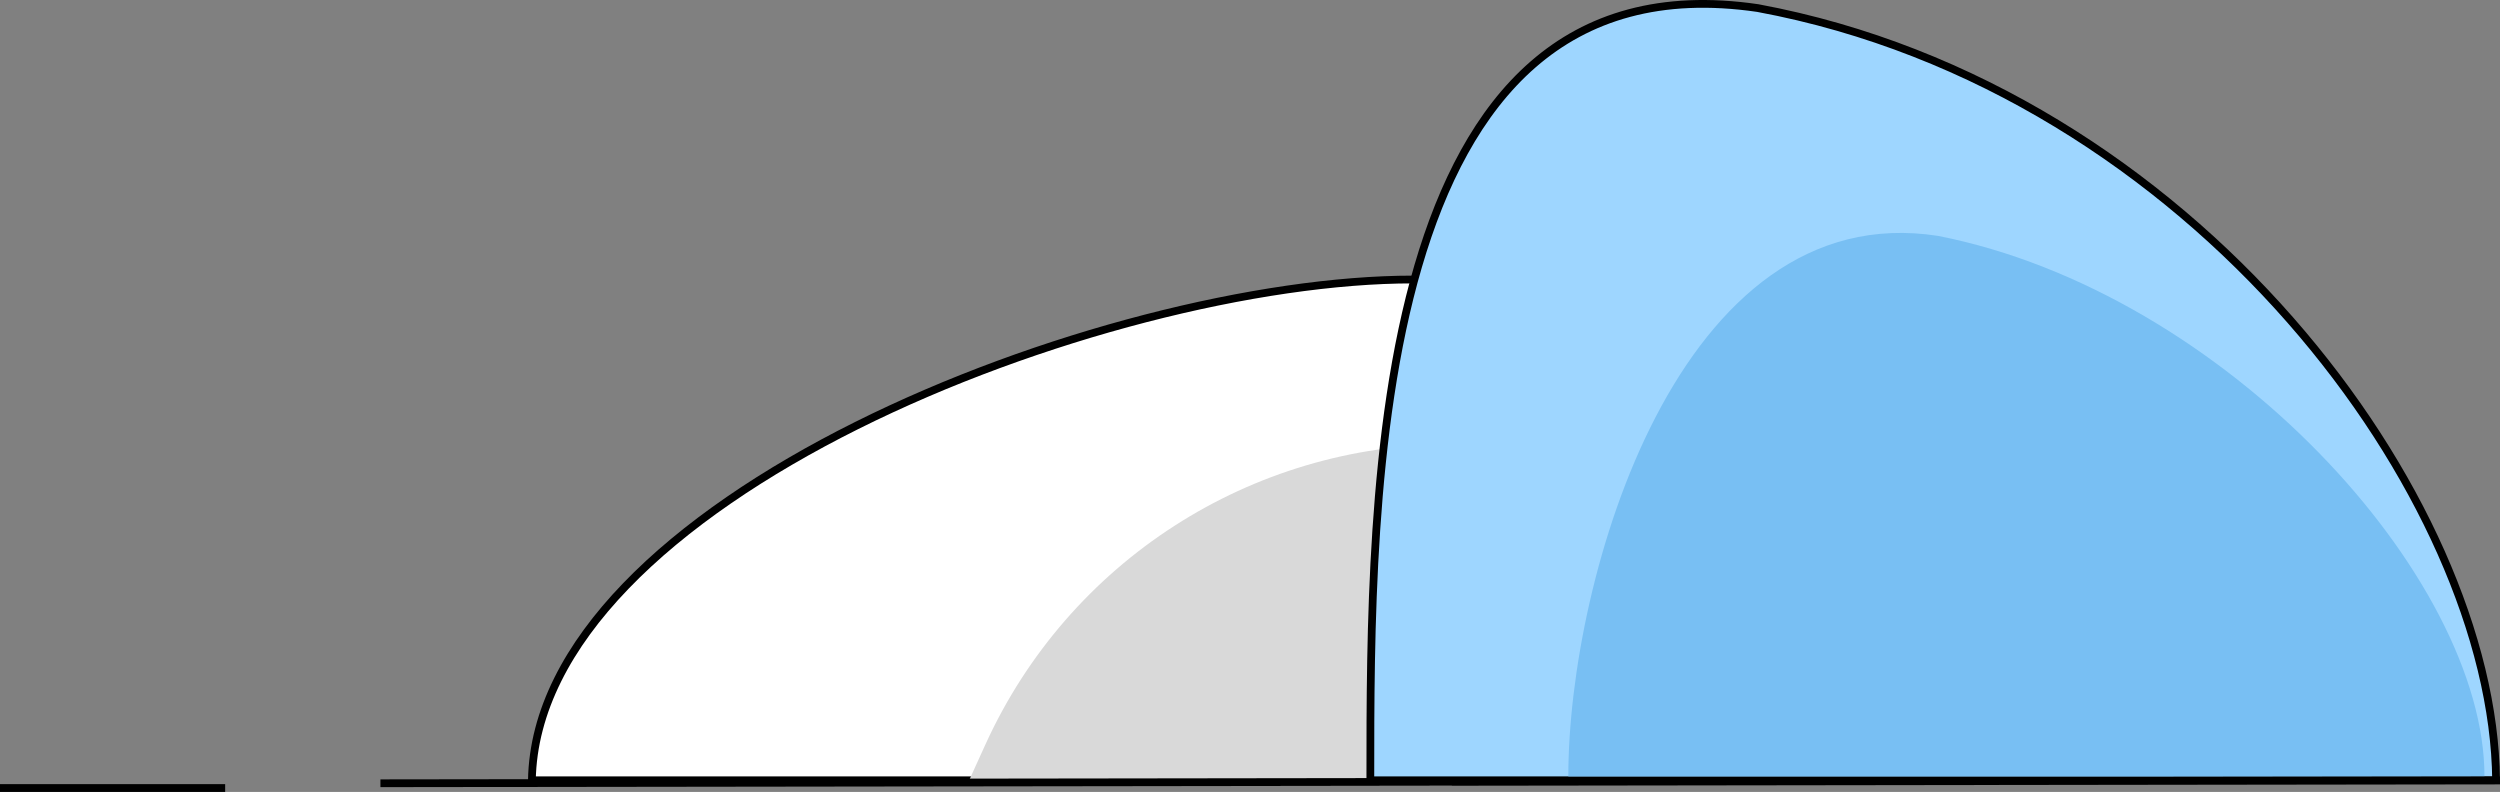 <svg width="322" height="102" viewBox="0 0 322 102" fill="none" xmlns="http://www.w3.org/2000/svg">
<rect x="0" y="0" width="322" height="102" fill="#808080" stroke="none"/>
<g clip-path="url(#clip0_5_608)">
<path d="M185.502 99.528C185.419 99.533 185.325 99.538 185.219 99.544C184.713 99.571 183.944 99.61 182.898 99.657C180.804 99.75 177.597 99.875 173.148 100C164.248 100.25 150.378 100.5 130.5 100.5H130.267H130.035H129.803H129.571H129.34H129.109H128.879H128.649H128.419H128.19H127.961H127.732H127.504H127.276H127.049H126.822H126.596H126.369H126.144H125.918H125.693H125.469H125.245H125.021H124.798H124.575H124.352H124.13H123.908H123.687H123.466H123.245H123.025H122.805H122.586H122.367H122.148H121.93H121.712H121.495H121.278H121.061H120.845H120.629H120.414H120.199H119.984H119.77H119.556H119.343H119.13H118.917H118.705H118.493H118.282H118.071H117.86H117.65H117.44H117.231H117.022H116.814H116.605H116.398H116.19H115.983H115.777H115.571H115.365H115.16H114.955H114.75H114.546H114.343H114.14H113.937H113.734H113.532H113.331H113.129H112.929H112.728H112.528H112.329H112.13H111.931H111.732H111.535H111.337H111.14H110.943H110.747H110.551H110.356H110.161H109.966H109.772H109.578H109.385H109.192H108.999H108.807H108.615H108.424H108.233H108.043H107.853H107.663H107.474H107.285H107.097H106.909H106.721H106.534H106.348H106.161H105.975H105.79H105.605H105.42H105.236H105.052H104.869H104.686H104.504H104.322H104.14H103.959H103.778H103.598H103.418H103.238H103.059H102.88H102.702H102.524H102.347H102.17H101.993H101.817H101.641H101.466H101.291H101.117H100.943H100.769H100.596H100.423H100.251H100.079H99.908H99.737H99.566H99.396H99.226H99.057H98.888H98.719H98.552H98.384H98.217H98.05H97.884H97.718H97.552H97.387H97.223H97.059H96.895H96.732H96.569H96.407H96.245H96.083H95.922H95.761H95.601H95.441H95.282H95.123H94.965H94.806H94.649H94.492H94.335H94.179H94.023H93.867H93.712H93.558H93.404H93.25H93.097H92.944H92.792H92.64H92.488H92.337H92.186H92.036H91.887H91.737H91.588H91.44H91.292H91.145H90.998H90.851H90.705H90.559H90.414H90.269H90.124H89.981H89.837H89.694H89.551H89.409H89.267H89.126H88.985H88.845H88.705H88.565H88.426H88.288H88.15H88.012H87.874H87.738H87.601H87.465H87.33H87.195H87.06H86.926H86.792H86.659H86.526H86.394H86.262H86.131H86H85.869H85.739H85.61H85.48H85.352H85.223H85.096H84.968H84.841H84.715H84.589H84.463H84.338H84.214H84.09H83.966H83.843H83.72H83.597H83.475H83.354H83.233H83.112H82.993H82.873H82.754H82.635H82.517H82.399H82.282H82.165H82.049H81.933H81.817H81.702H81.588H81.473H81.36H81.247H81.134H81.022H80.91H80.799H80.688H80.577H80.467H80.358H80.249H80.14H80.032H79.925H79.817H79.711H79.605H79.499H79.394H79.289H79.184H79.081H78.977H78.874H78.772H78.67H78.568H78.467H78.366H78.266H78.167H78.067H77.969H77.87H77.772H77.675H77.578H77.482H77.386H77.291H77.196H77.101H77.007H76.913H76.82H76.728H76.636H76.544H76.453H76.362H76.272H76.182H76.093H76.004H75.916H75.828H75.74H75.653H75.567H75.481H75.395H75.311H75.226H75.142H75.058H74.975H74.893H74.811H74.729H74.648H74.567H74.487H74.407H74.328H74.249H74.171H74.093H74.015H73.938H73.862H73.786H73.711H73.636H73.561H73.487H73.414H73.341H73.268H73.196H73.125H73.054H72.983H72.913H72.843H72.774H72.706H72.637H72.57H72.502H72.436H72.37H72.304H72.239H72.174H72.109H72.046H71.982H71.92H71.857H71.795H71.734H71.673H71.613H71.553H71.494H71.435H71.376H71.318H71.261H71.204H71.148H71.092H71.036H70.981H70.927H70.873H70.819H70.766H70.714H70.662H70.61H70.559H70.509H70.459H70.409H70.36H70.312H70.264H70.216H70.169H70.123H70.076H70.031H69.986H69.941H69.897H69.854H69.811H69.768H69.726H69.684H69.643H69.603H69.563H69.523H69.484H69.446H69.408H69.37H69.333H69.296H69.26H69.225H69.19H69.155H69.121H69.088H69.055H69.022H68.99H68.959H68.927H68.897H68.867H68.838H68.808H68.78H68.752H68.725H68.698H68.671H68.645H68.62H68.595H68.57H68.546H68.523H68.505C68.668 91.609 73.19 83.18 80.581 75.502C88.109 67.681 98.578 60.681 110.312 54.821C133.786 43.099 162.21 36 182 36C186.948 36 190.685 36.428 193.449 37.234C196.209 38.038 197.96 39.208 198.993 40.664C200.025 42.118 200.39 43.928 200.241 46.118C200.092 48.313 199.427 50.849 198.439 53.711C197.503 56.423 196.287 59.397 194.97 62.618C194.899 62.792 194.828 62.966 194.756 63.142C193.36 66.559 191.866 70.242 190.495 74.146C187.801 81.822 185.576 90.376 185.502 99.528Z" fill="white" stroke="black"/>
<path d="M126.913 95.909C137.624 72.346 161.117 57.218 187 57.218V101.218H124.5L126.913 95.909Z" fill="#D9D9D9"/>
<path d="M321.498 100.5H321.482H321.452H321.422H321.39H321.359H321.326H321.292H321.258H321.223H321.187H321.15H321.113H321.075H321.036H320.996H320.956H320.914H320.872H320.83H320.786H320.742H320.697H320.651H320.605H320.557H320.509H320.461H320.411H320.361H320.31H320.258H320.206H320.153H320.099H320.044H319.989H319.933H319.876H319.819H319.76H319.701H319.642H319.582H319.521H319.459H319.396H319.333H319.27H319.205H319.14H319.074H319.007H318.94H318.872H318.804H318.734H318.664H318.594H318.523H318.451H318.378H318.305H318.231H318.156H318.081H318.005H317.928H317.851H317.773H317.695H317.615H317.536H317.455H317.374H317.292H317.21H317.127H317.043H316.959H316.874H316.789H316.703H316.616H316.529H316.441H316.352H316.263H316.173H316.083H315.992H315.9H315.808H315.715H315.622H315.528H315.433H315.338H315.242H315.146H315.049H314.951H314.853H314.755H314.655H314.556H314.455H314.354H314.253H314.151H314.048H313.945H313.841H313.737H313.632H313.527H313.421H313.314H313.207H313.1H312.992H312.883H312.774H312.664H312.554H312.443H312.332H312.22H312.108H311.995H311.882H311.768H311.654H311.539H311.424H311.308H311.191H311.074H310.957H310.839H310.721H310.602H310.483H310.363H310.242H310.122H310H309.879H309.756H309.634H309.51H309.387H309.263H309.138H309.013H308.888H308.762H308.635H308.508H308.381H308.253H308.125H307.996H307.867H307.738H307.608H307.477H307.346H307.215H307.083H306.951H306.818H306.685H306.552H306.418H306.284H306.149H306.014H305.879H305.743H305.606H305.47H305.333H305.195H305.057H304.919H304.78H304.641H304.501H304.362H304.221H304.081H303.94H303.798H303.656H303.514H303.372H303.229H303.086H302.942H302.798H302.654H302.509H302.364H302.218H302.073H301.927H301.78H301.633H301.486H301.339H301.191H301.043H300.894H300.745H300.596H300.447H300.297H300.147H299.996H299.846H299.694H299.543H299.391H299.239H299.087H298.934H298.781H298.628H298.475H298.321H298.167H298.012H297.857H297.702H297.547H297.392H297.236H297.08H296.923H296.766H296.61H296.452H296.295H296.137H295.979H295.821H295.662H295.503H295.344H295.185H295.025H294.866H294.705H294.545H294.385H294.224H294.063H293.901H293.74H293.578H293.416H293.254H293.092H292.929H292.766H292.603H292.44H292.276H292.113H291.949H291.785H291.62H291.456H291.291H291.126H290.961H290.796H290.63H290.464H290.298H290.132H289.966H289.8H289.633H289.466H289.299H289.132H288.965H288.797H288.63H288.462H288.294H288.126H287.957H287.789H287.62H287.452H287.283H287.114H286.944H286.775H286.606H286.436H286.266H286.096H285.926H285.756H285.586H285.416H285.245H285.074H284.904H284.733H284.562H284.391H284.22H284.048H283.877H283.705H283.534H283.362H283.19H283.018H282.846H282.674H282.502H282.33H282.158H281.985H281.813H281.64H281.467H281.295H281.122H280.949H280.776H280.603H280.43H280.257H280.084H279.911H279.737H279.564H279.391H279.217H279.044H278.87H278.697H278.523H278.35H278.176H278.002H277.829H277.655H277.481H277.308H277.134H276.96H276.786H276.612H276.439H276.265H276.091H275.917H275.743H275.569H275.395H275.222H275.048H274.874H274.7H274.526H274.353H274.179H274.005H273.831H273.658H273.484H273.31H273.137H272.963H272.79H272.616H272.443H272.269H272.096H271.922H271.749H271.576H271.403H271.23H271.057H270.884H270.711H270.538H270.365H270.192H270.019H269.847H269.674H269.502H269.329H269.157H268.985H268.813H268.641H268.469H268.297H268.125H267.954H267.782H267.611H267.439H267.268H267.097H266.926H266.755H266.584H266.413H266.243H266.072H265.902H265.732H265.562H265.392H265.222H265.052H264.883H264.713H264.544H264.375H264.206H264.037H263.868H263.7H263.531H263.363H263.195H263.027H262.859H262.692H262.524H262.357H262.19H262.023H261.856H261.69H261.524H261.357H261.191H261.026H260.86H260.694H260.529H260.364H260.199H260.035H259.87H259.706H259.542H259.378H259.214H259.051H258.888H258.725H258.562H258.4H258.237H258.075H257.913H257.752H257.59H257.429H257.268H257.107H256.947H256.787H256.627H256.467H256.306H256.145H255.983H255.82H255.657H255.494H255.329H255.165H254.999H254.833H254.667H254.5H254.332H254.164H253.996H253.826H253.657H253.486H253.316H253.144H252.972H252.8H252.627H252.454H252.28H252.105H251.931H251.755H251.579H251.403H251.226H251.049H250.871H250.692H250.514H250.334H250.155H249.975H249.794H249.613H249.431H249.249H249.067H248.884H248.701H248.517H248.333H248.148H247.963H247.778H247.592H247.406H247.219H247.032H246.844H246.656H246.468H246.279H246.09H245.901H245.711H245.521H245.33H245.139H244.948H244.756H244.564H244.372H244.179H243.986H243.793H243.599H243.405H243.211H243.016H242.821H242.625H242.43H242.233H242.037H241.84H241.643H241.446H241.249H241.051H240.853H240.654H240.455H240.256H240.057H239.857H239.658H239.457H239.257H239.056H238.856H238.654H238.453H238.251H238.05H237.847H237.645H237.443H237.24H237.037H236.833H236.63H236.426H236.222H236.018H235.814H235.61H235.405H235.2H234.995H234.79H234.584H234.379H234.173H233.967H233.761H233.554H233.348H233.141H232.935H232.728H232.521H232.313H232.106H231.899H231.691H231.483H231.275H231.067H230.859H230.651H230.443H230.234H230.026H229.817H229.608H229.4H229.191H228.982H228.773H228.564H228.354H228.145H227.936H227.726H227.517H227.307H227.098H226.888H226.678H226.469H226.259H226.049H225.839H225.629H225.419H225.209H224.999H224.789H224.58H224.37H224.16H223.95H223.74H223.53H223.32H223.11H222.9H222.69H222.48H222.27H222.06H221.851H221.641H221.431H221.221H221.012H220.802H220.593H220.383H220.174H219.965H219.755H219.546H219.337H219.128H218.919H218.71H218.502H218.293H218.085H217.876H217.668H217.46H217.251H217.043H216.836H216.628H216.42H216.213H216.005H215.798H215.591H215.384H215.177H214.971H214.764H214.558H214.352H214.146H213.94H213.734H213.529H213.324H213.118H212.914H212.709H212.504H212.3H212.096H211.892H211.688H211.485H211.282H211.078H210.876H210.673H210.471H210.268H210.067H209.865H209.663H209.462H209.261H209.061H208.86H208.66H208.46H208.261H208.061H207.862H207.664H207.465H207.267H207.069H206.871H206.674H206.477H206.28H206.084H205.888H205.692H205.497H205.301H205.107H204.912H204.718H204.524H204.331H204.138H203.945H203.752H203.56H203.369H203.177H202.986H202.796H202.605H202.415H202.226H202.037H201.848H201.66H201.472H201.284H201.097H200.91H200.724H200.538H200.353H200.168H199.983H199.799H199.615H199.432H199.249H199.066H198.884H198.703H198.521H198.341H198.16H197.981H197.801H197.623H197.444H197.266H197.089H196.912H196.735H196.559H196.384H196.209H196.035H195.861H195.687H195.514H195.342H195.17H194.998H194.828H194.657H194.487H194.318H194.149H193.981H193.814H193.647H193.48H193.314H193.149H192.984H192.819H192.656H192.493H192.33H192.168H192.007H191.846H191.686H191.526H191.367H191.209H191.051H190.894H190.737H190.581H190.426H190.271H190.117H189.963H189.811H189.658H189.507H189.356H189.206H189.056H188.907H188.759H188.611H188.464H188.318H188.172H188.028H187.883H187.74H187.597H187.455H187.313H187.172H187.032H186.893H186.754H186.616H186.479H186.343H186.207H186.072H185.937H185.804H185.671H185.539H185.407H185.277H185.147H185.018H184.889H184.762H184.635H184.509H184.384H184.259H184.136H184.013H183.89H183.769H183.648H183.529H183.41H183.292H183.174H183.058H182.942H182.827H182.713H182.6H182.487H182.376H182.265H182.155H182.046H181.938H181.83H181.724H181.618H181.514H181.41H181.307H181.204H181.103H181.003H180.903H180.804H180.707H180.61H180.514H180.419H180.325H180.231H180.139H180.048H179.957H179.868H179.779H179.691H179.604H179.519H179.434H179.35H179.267H179.185H179.103H179.023H178.944H178.866H178.789H178.712H178.637H178.563H178.489H178.417H178.346H178.275H178.206H178.138H178.07H178.004H177.938H177.874H177.811H177.748H177.687H177.627H177.568H177.51H177.452H177.396H177.341H177.287H177.234H177.182H177.132H177.082H177.033H176.986H176.939H176.894H176.849H176.806H176.764H176.723H176.683H176.644H176.606H176.569H176.534H176.5V100.25C176.499 81.835 176.497 55.367 182.654 34.295C185.774 23.619 190.458 14.387 197.472 8.287C204.464 2.206 213.821 -0.807 226.401 1.039C254.414 6.244 278.195 22.076 294.975 41.206C311.613 60.173 321.322 82.328 321.498 100.5Z" fill="#9ED6FF" stroke="black"/>
<path d="M320 100C320 100 294.979 100 277.061 100C259.144 100 202 100 202 100C202 74.398 216.211 25.191 249.608 30.38C286.583 37.645 320 74.398 320 100Z" fill="#78BFF3"/>
<path d="M48.999 100.884L321.999 100.517" stroke="black"/>
<path d="M29 101.5H0" stroke="black"/>
</g>
<defs>
<clipPath id="clip0_5_608">
<rect width="322" height="102" fill="white"/>
</clipPath>
</defs>
</svg>
